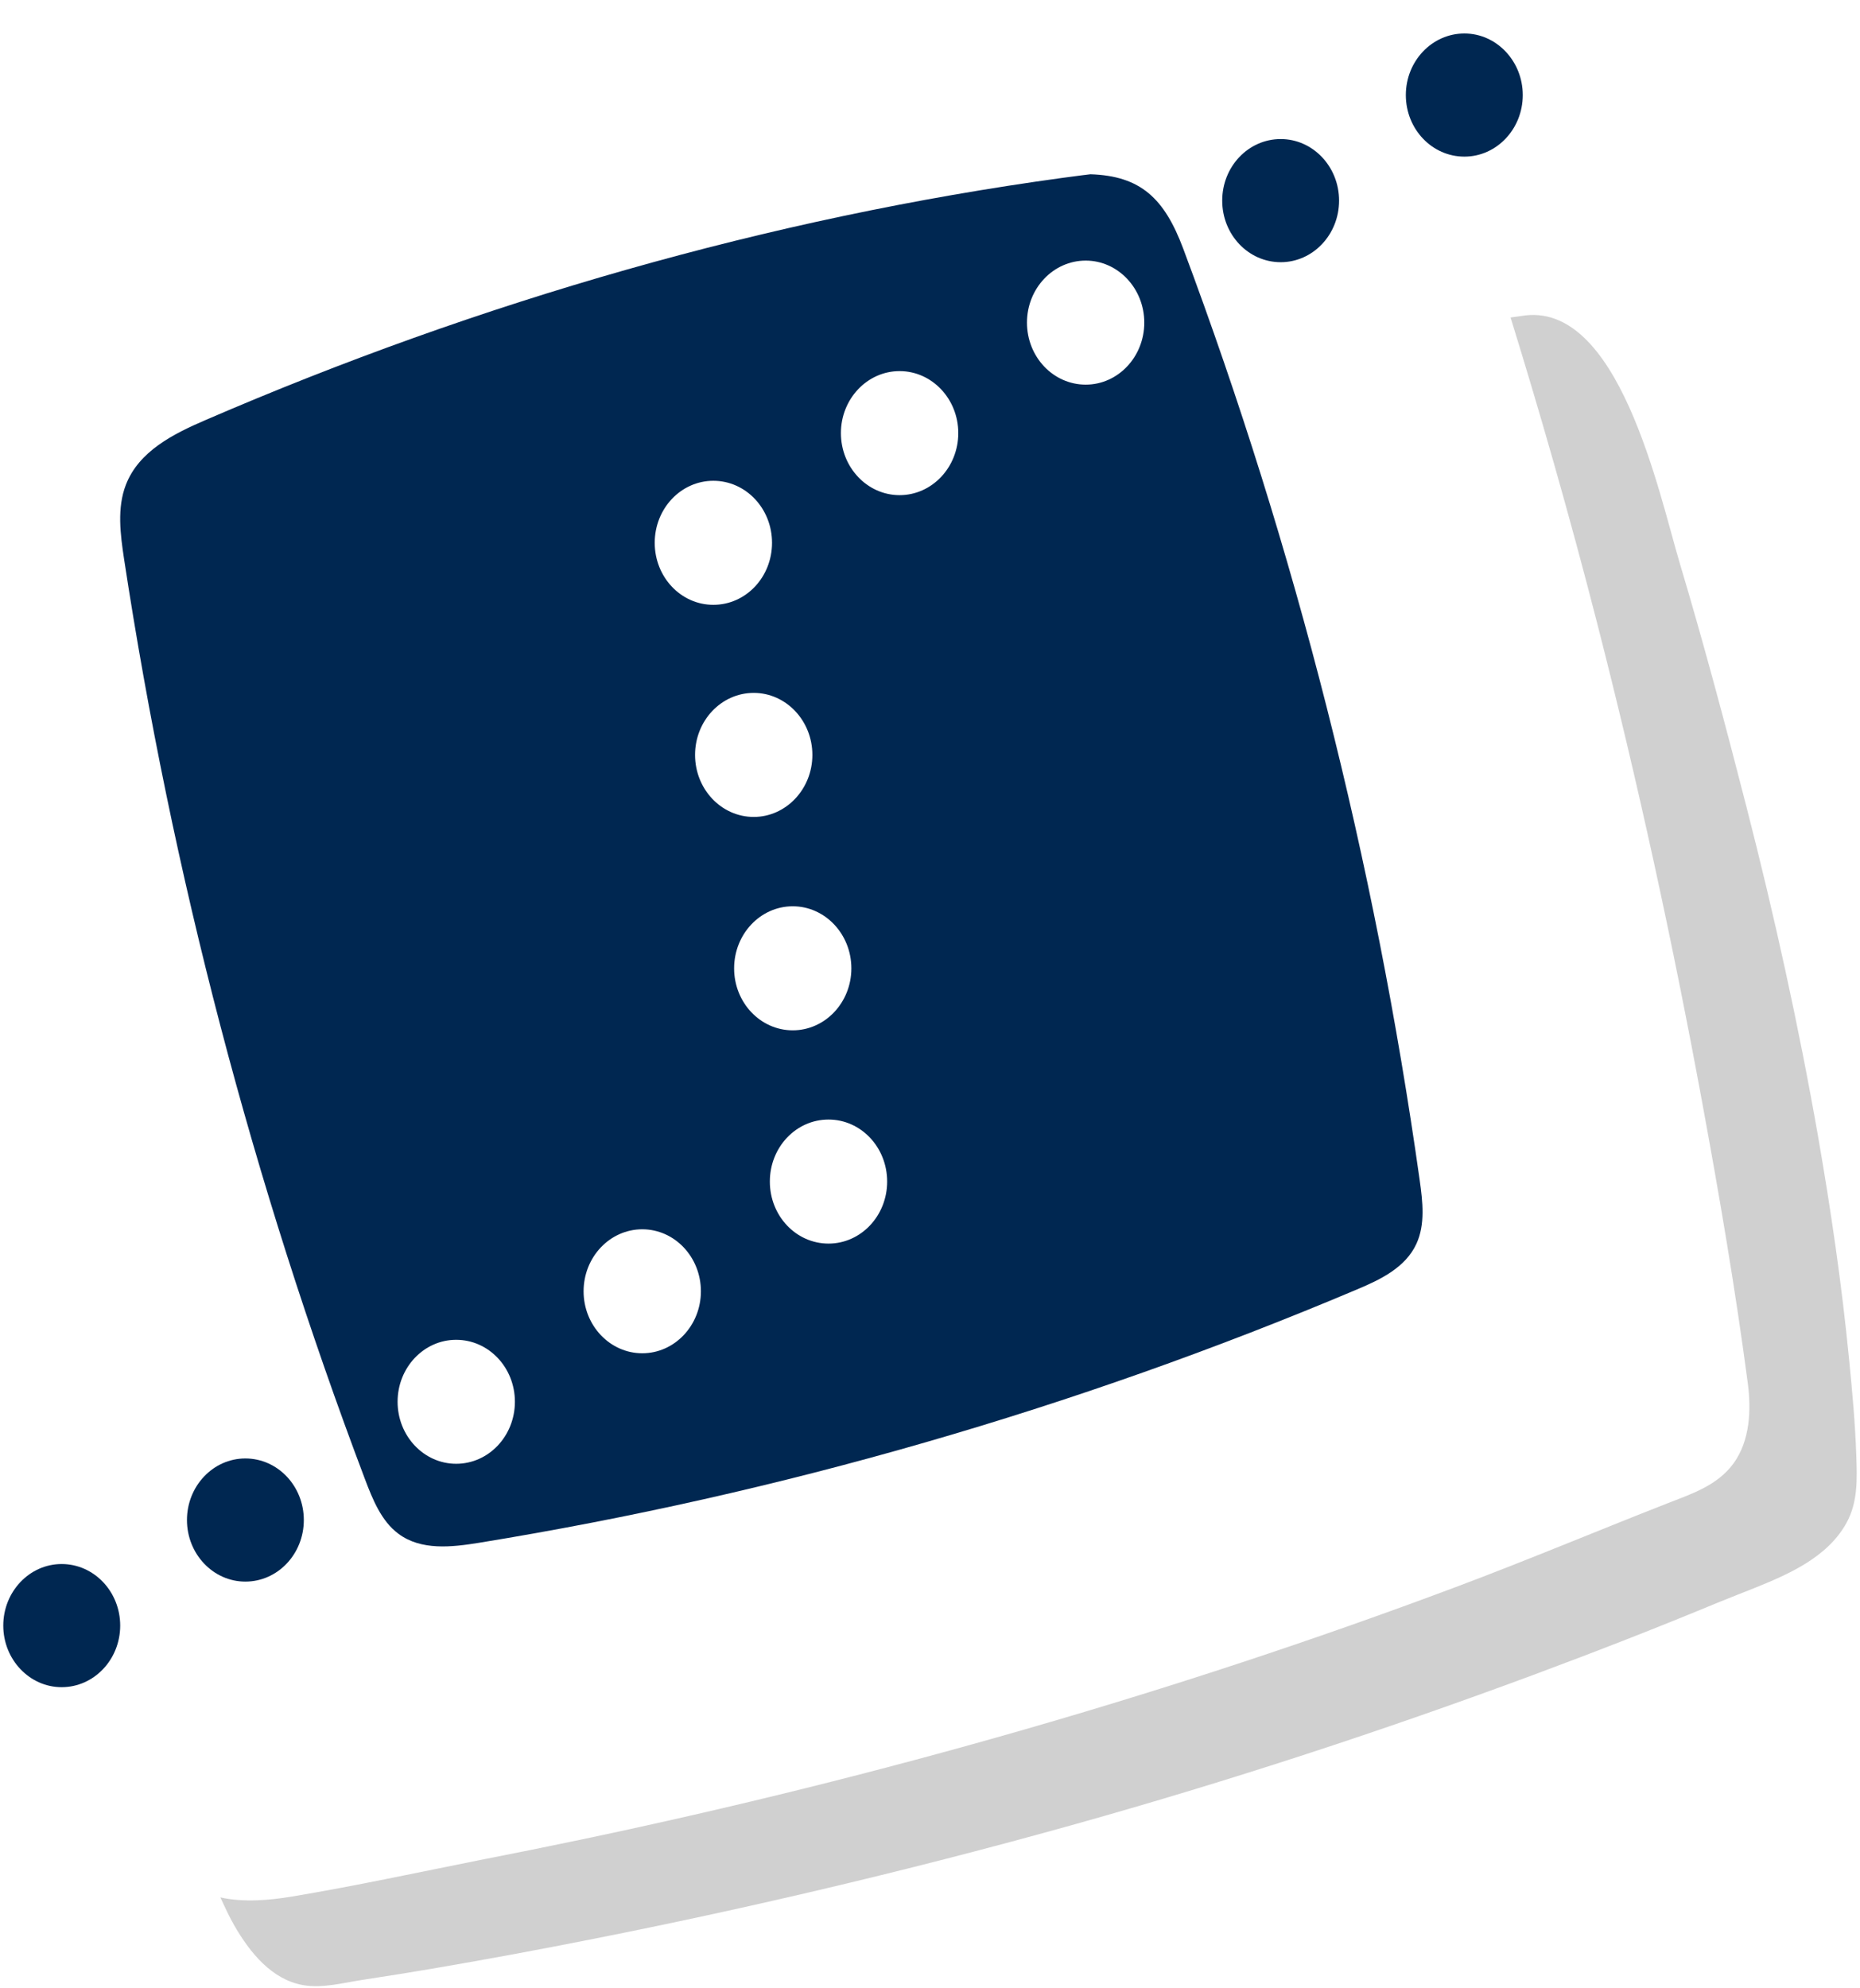<svg width="29" height="31" viewBox="0 0 29 31" fill="none" xmlns="http://www.w3.org/2000/svg">
<path d="M28.942 22.69C28.925 22.19 28.879 21.692 28.83 21.195C28.716 20.029 28.547 18.87 28.346 17.717C28.044 15.992 27.666 14.282 27.232 12.588C26.905 11.312 26.566 10.039 26.189 8.778C25.866 7.695 25.234 4.661 23.717 4.927C23.717 4.927 23.65 4.936 23.552 4.95C23.998 6.392 24.464 8.005 24.909 9.744C25.539 12.206 26.08 14.693 26.541 17.196C26.808 18.645 27.057 20.1 27.25 21.562C27.306 21.983 27.285 22.459 27.031 22.812C26.777 23.164 26.366 23.294 25.989 23.442C24.885 23.875 23.792 24.334 22.682 24.75C18.276 26.401 13.705 27.704 9.1 28.673C8.558 28.787 8.014 28.897 7.47 29.003C6.499 29.197 5.526 29.407 4.549 29.57C4.2 29.628 3.797 29.663 3.436 29.583C3.505 29.732 3.573 29.882 3.655 30.024C3.896 30.442 4.235 30.861 4.719 30.949C5.024 31.005 5.352 30.914 5.654 30.868C6.01 30.814 6.366 30.757 6.721 30.697C7.579 30.551 8.436 30.392 9.29 30.222C10.441 29.994 11.589 29.745 12.732 29.477C14.091 29.158 15.444 28.811 16.789 28.434C19.191 27.76 21.566 26.983 23.909 26.113C24.883 25.751 25.851 25.374 26.811 24.975C26.988 24.902 27.167 24.835 27.345 24.763C27.874 24.549 28.487 24.288 28.787 23.748C28.97 23.418 28.954 23.059 28.942 22.69Z" fill="#D0D0D0"/>
<path d="M20.878 3.128C20.878 3.658 20.47 4.088 19.968 4.088C19.463 4.088 19.056 3.658 19.056 3.128C19.056 2.598 19.463 2.168 19.968 2.168C20.47 2.168 20.878 2.598 20.878 3.128Z" fill="#002751"/>
<path d="M23.742 1.482C23.742 2.013 23.333 2.442 22.832 2.442C22.327 2.442 21.919 2.013 21.919 1.482C21.919 0.953 22.327 0.522 22.832 0.522C23.333 0.522 23.742 0.953 23.742 1.482Z" fill="#002751"/>
<path d="M22.135 18.401C21.436 13.433 20.197 8.55 18.449 3.879C18.155 3.094 17.786 2.742 17.001 2.717C16.904 2.728 16.808 2.741 16.711 2.754C16.663 2.76 16.615 2.767 16.567 2.773C11.987 3.4 7.473 4.704 3.2 6.551C2.703 6.765 2.164 7.035 1.962 7.56C1.823 7.921 1.876 8.328 1.934 8.713C2.681 13.622 3.943 18.444 5.69 23.061C5.811 23.38 5.946 23.716 6.212 23.913C6.565 24.177 7.041 24.123 7.468 24.054C12.153 23.292 16.756 21.964 21.157 20.104C21.521 19.951 21.913 19.764 22.084 19.392C22.223 19.09 22.182 18.734 22.135 18.401ZM11.122 7.496C11.629 7.496 12.037 7.929 12.037 8.463C12.037 8.998 11.629 9.43 11.122 9.43C10.617 9.43 10.208 8.998 10.208 8.463C10.208 7.929 10.617 7.496 11.122 7.496ZM7.112 22.822C6.609 22.822 6.199 22.389 6.199 21.855C6.199 21.321 6.609 20.889 7.112 20.889C7.619 20.889 8.028 21.321 8.028 21.855C8.028 22.389 7.619 22.822 7.112 22.822ZM10.014 21.099C9.509 21.099 9.099 20.665 9.099 20.133C9.099 19.599 9.509 19.166 10.014 19.166C10.519 19.166 10.928 19.599 10.928 20.133C10.928 20.665 10.519 21.099 10.014 21.099ZM10.837 11.77C10.837 11.236 11.246 10.803 11.752 10.803C12.255 10.803 12.666 11.236 12.666 11.77C12.666 12.303 12.255 12.737 11.752 12.737C11.246 12.737 10.837 12.303 10.837 11.77ZM11.446 15.098C11.446 14.564 11.855 14.13 12.36 14.13C12.864 14.13 13.274 14.564 13.274 15.098C13.274 15.631 12.864 16.064 12.36 16.064C11.855 16.064 11.446 15.631 11.446 15.098ZM12.918 19.389C12.411 19.389 12.003 18.956 12.003 18.422C12.003 17.887 12.411 17.455 12.918 17.455C13.423 17.455 13.832 17.887 13.832 18.422C13.832 18.956 13.423 19.389 12.918 19.389ZM14.026 7.72C13.521 7.72 13.111 7.286 13.111 6.752C13.111 6.22 13.521 5.786 14.026 5.786C14.531 5.786 14.941 6.22 14.941 6.752C14.941 7.286 14.531 7.72 14.026 7.72ZM16.928 5.997C16.421 5.997 16.012 5.564 16.012 5.03C16.012 4.497 16.421 4.063 16.928 4.063C17.431 4.063 17.841 4.497 17.841 5.03C17.841 5.564 17.431 5.997 16.928 5.997Z" fill="#002751"/>
<path d="M2.915 23.699C2.915 23.169 3.324 22.739 3.825 22.739C4.33 22.739 4.737 23.169 4.737 23.699C4.737 24.229 4.33 24.659 3.825 24.659C3.324 24.659 2.915 24.229 2.915 23.699Z" fill="#002751"/>
<path d="M0.051 25.345C0.051 24.815 0.46 24.385 0.961 24.385C1.466 24.385 1.874 24.815 1.874 25.345C1.874 25.874 1.466 26.305 0.961 26.305C0.46 26.305 0.051 25.874 0.051 25.345Z" fill="#002751"/>
</svg>
